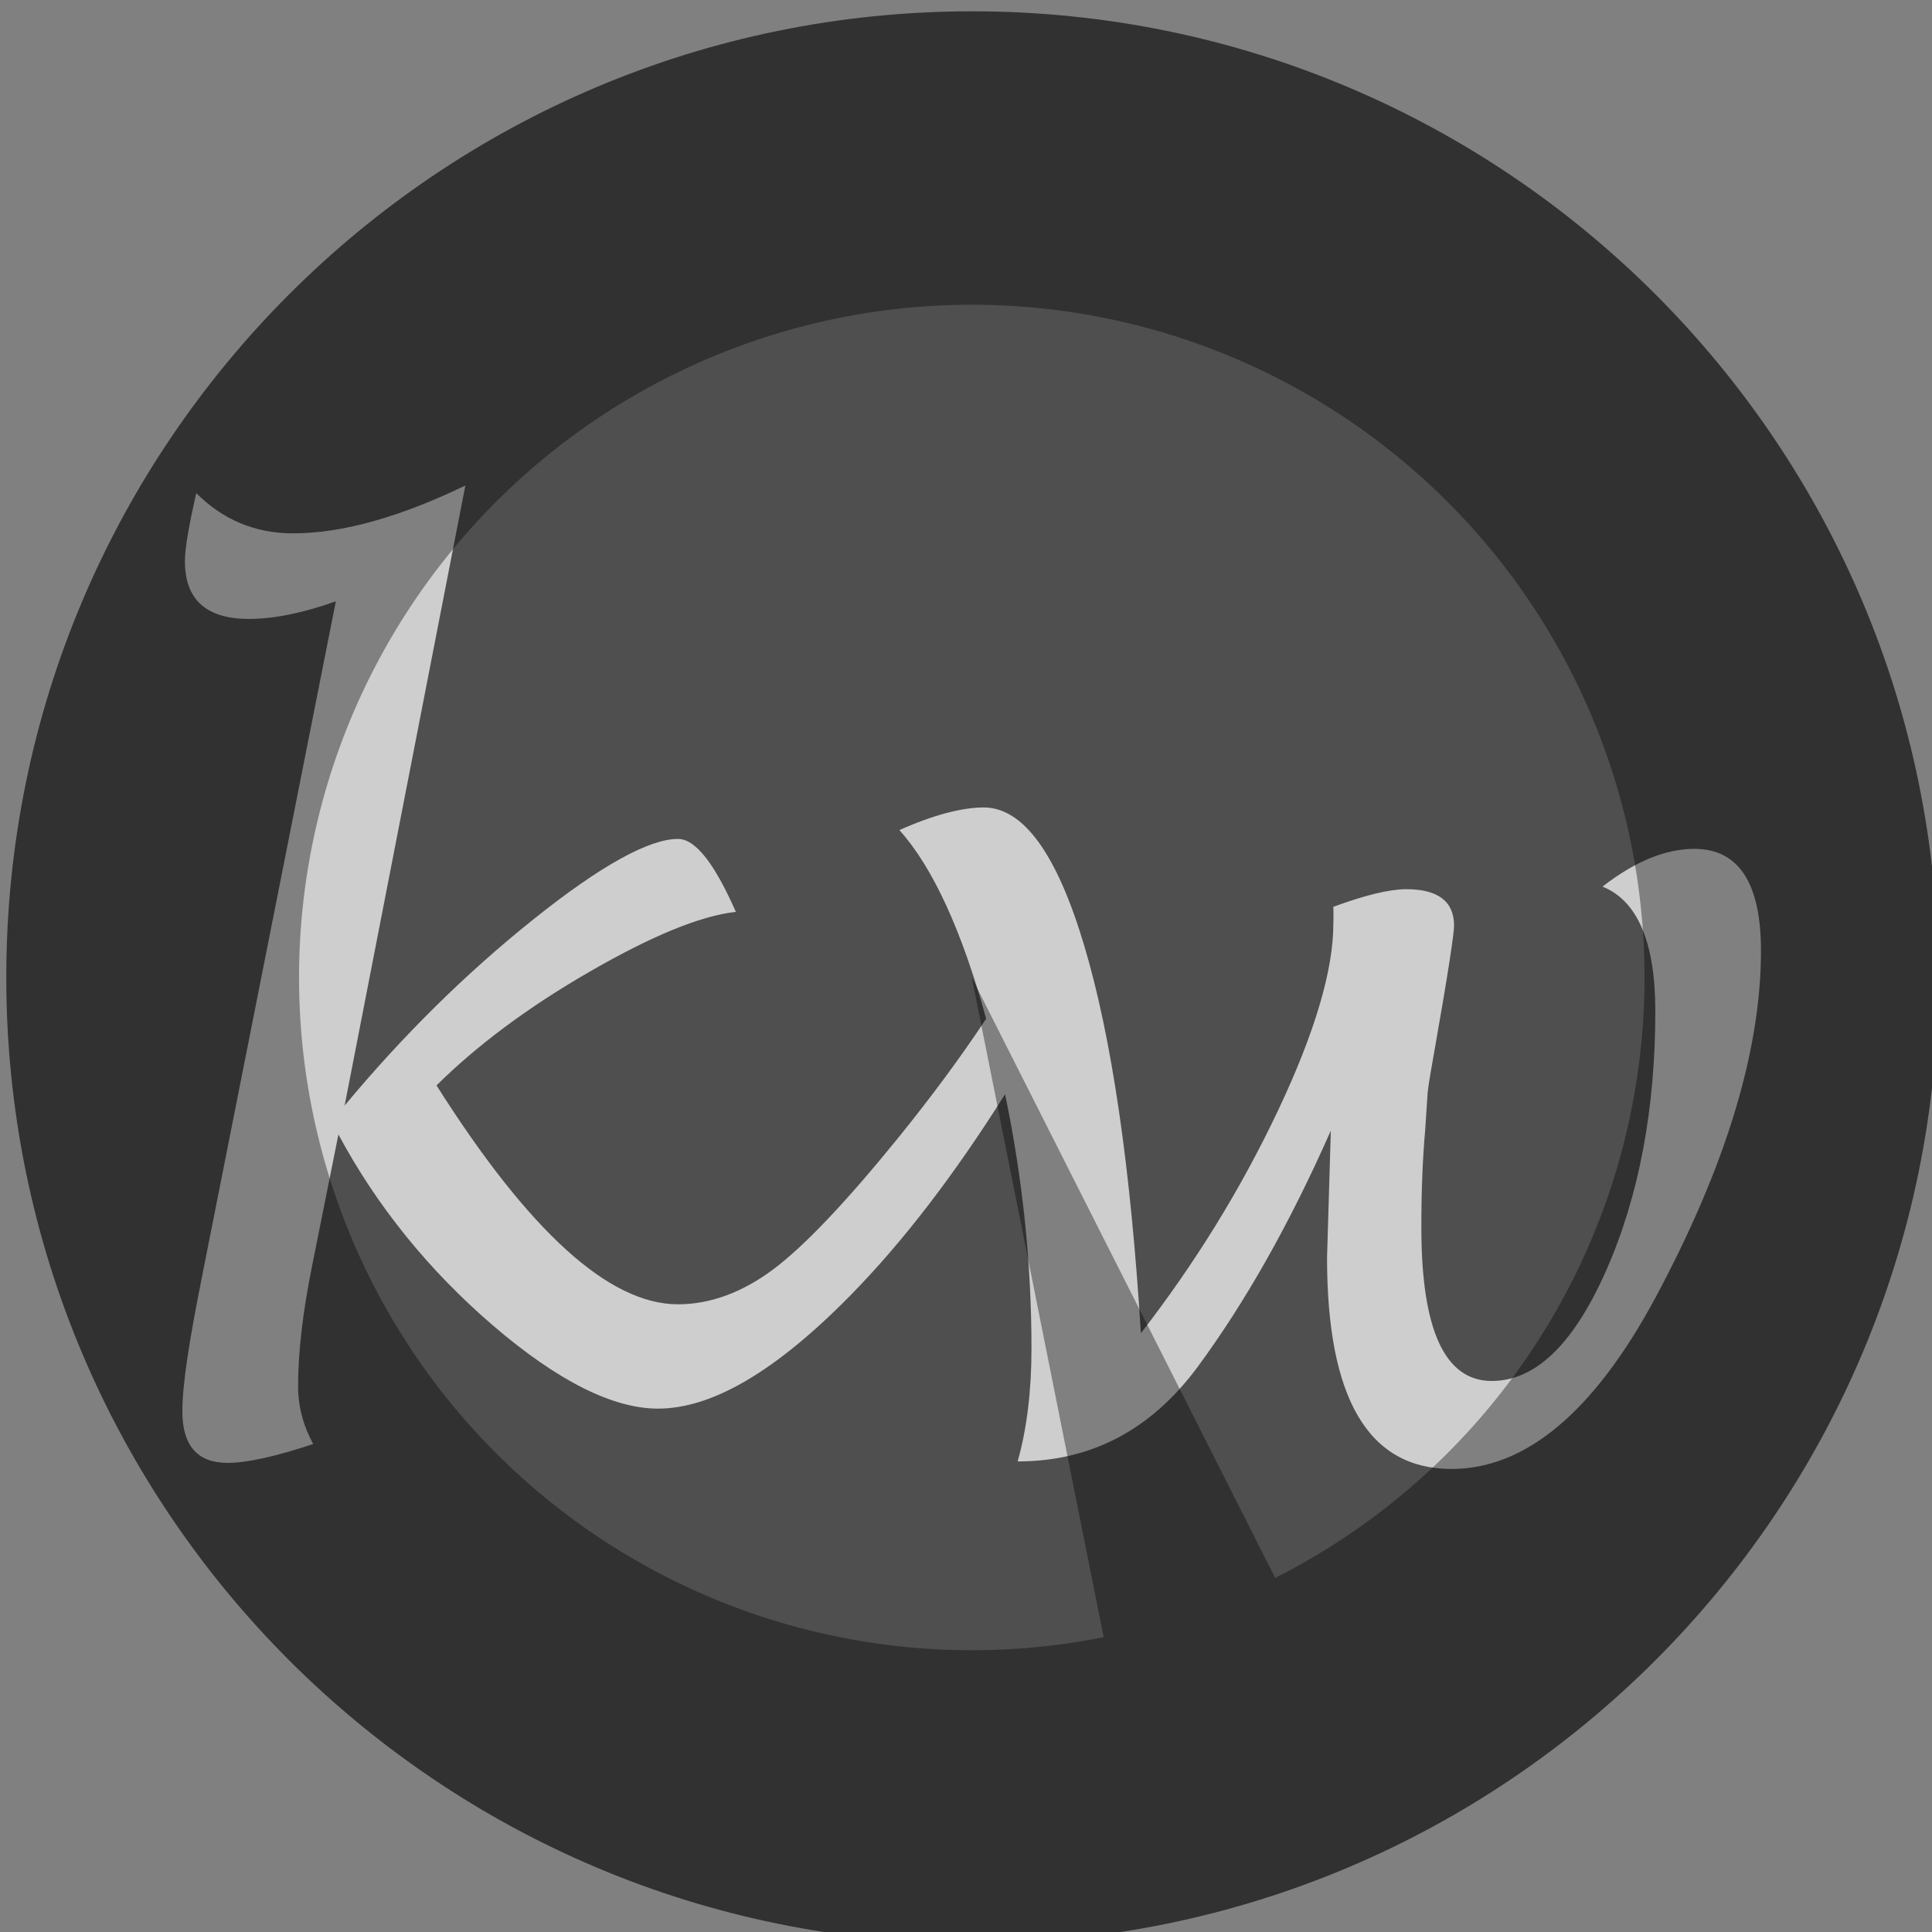 <?xml version="1.0" encoding="UTF-8" standalone="no"?>
<!-- Created with Inkscape (http://www.inkscape.org/) -->

<svg
   xmlns:dc="http://purl.org/dc/elements/1.1/"
   xmlns:cc="http://creativecommons.org/ns#"
   xmlns:rdf="http://www.w3.org/1999/02/22-rdf-syntax-ns#"
   xmlns:svg="http://www.w3.org/2000/svg"
   xmlns="http://www.w3.org/2000/svg"
   xmlns:sodipodi="http://sodipodi.sourceforge.net/DTD/sodipodi-0.dtd"
   xmlns:inkscape="http://www.inkscape.org/namespaces/inkscape"
   width="48px"
   height="48px"
   id="svg3021"
   version="1.1"
   inkscape:version="0.48.5 r10040"
   sodipodi:docname="New document 3">
  <rect width="100%" height="100%" fill="#808080" stroke="none"/>
  <defs
     id="defs3023" />
  <sodipodi:namedview
     id="base"
     pagecolor="#ffffff"
     borderopacity="1.0"
     inkscape:pageopacity="0.0"
     inkscape:pageshadow="2"
     inkscape:zoom="3.0480152"
     inkscape:cx="26.350618"
     inkscape:cy="26.395089"
     inkscape:current-layer="layer1"
     showgrid="true"
     inkscape:grid-bbox="true"
     inkscape:document-units="px"
     inkscape:window-width="656"
     inkscape:window-height="601"
     inkscape:window-x="177"
     inkscape:window-y="271"
     inkscape:window-maximized="0" />
  <g
     id="layer1"
     inkscape:label="Layer 1"
     inkscape:groupmode="layer">
    <path
       sodipodi:type="arc"
       style="opacity:0.615;fill:#ffffff;fill-opacity:1;stroke:#000470;stroke-width:0;stroke-miterlimit:4;stroke-opacity:1;stroke-dasharray:none"
       id="path3033"
       sodipodi:cx="24.571428"
       sodipodi:cy="21.571428"
       sodipodi:rx="16.714285"
       sodipodi:ry="16.714285"
       d="m 27.849,37.961 a 16.714,16.714 0 1 1 4.261,-1.472 L 24.571,21.571 z"
       sodipodi:start="1.3734008"
       sodipodi:end="7.3860422"
       transform="translate(-0.428,2.714)" />
    <path
       style="opacity:0.615;fill:#000000;fill-opacity:1;;"
       d="m 24.156,0.281 c -13.255,0 -24,10.745 -24,24 0,13.255 10.745,24 24,24 13.255,0 24,-10.745 24,-24 0,-13.255 -10.745,-24 -24,-24 z M 11.562,12.062 l -3,15.406 c 1.44,-1.732 3.001,-3.276 4.688,-4.625 1.686,-1.349 2.883,-2 3.594,-2 0.428,1.5e-5 0.9,0.591 1.438,1.812 -0.893,0.1 -2.111,0.607 -3.656,1.5 -1.545,0.893 -2.797,1.837 -3.781,2.812 2.297,3.628 4.286,5.438 6,5.438 0.802,4e-6 1.605,-0.296 2.375,-0.875 0.77,-0.579 1.786,-1.651 3.062,-3.219 0.86,-1.061 1.579,-2.036 2.219,-3 -0.598,-2.172 -1.322,-3.761 -2.156,-4.688 0.839,-0.374 1.556,-0.562 2.094,-0.562 0.984,1.6e-5 1.816,1.145 2.5,3.438 0.684,2.292 1.151,5.496 1.406,9.625 1.34,-1.732 2.477,-3.567 3.406,-5.531 0.93,-1.964 1.375,-3.513 1.375,-4.625 -1.4e-5,-0.082 0.009,-0.219 0,-0.438 0.793,-0.292 1.393,-0.437 1.812,-0.438 0.793,1.4e-5 1.187,0.305 1.188,0.906 -1.8e-5,0.191 -0.15,1.195 -0.469,3 -0.073,0.438 -0.151,0.819 -0.188,1.156 l -0.062,0.938 c -0.064,0.72 -0.094,1.504 -0.094,2.406 -1.6e-5,2.543 0.583,3.813 1.75,3.812 1.076,2e-6 2.028,-0.9 2.844,-2.75 0.816,-1.85 1.219,-4.013 1.219,-6.438 -2.2e-5,-1.723 -0.447,-2.747 -1.312,-3.094 0.82,-0.638 1.579,-0.937 2.281,-0.938 1.094,1.4e-5 1.656,0.836 1.656,2.531 -2.5e-5,2.488 -0.875,5.362 -2.625,8.625 -1.531,2.844 -3.23,4.25 -5.062,4.25 -2.069,0 -3.094,-1.75 -3.094,-5.25 l 0.094,-3.156 c -1.03,2.333 -2.137,4.28 -3.312,5.875 -1.158,1.559 -2.637,2.344 -4.469,2.344 0.228,-0.802 0.344,-1.746 0.344,-2.812 -6e-6,-2.138 -0.224,-4.231 -0.656,-6.312 -1.231,1.957 -2.514,3.647 -3.844,5 -1.85,1.882 -3.432,2.813 -4.781,2.812 -1.112,10e-7 -2.485,-0.682 -4.094,-2.062 -1.609,-1.381 -2.896,-2.982 -3.844,-4.75 L 7.75,31.469 c -0.228,1.139 -0.344,2.121 -0.344,2.969 -6.6e-6,0.529 0.138,1 0.375,1.438 -0.93,0.31 -1.651,0.469 -2.125,0.469 -0.747,0 -1.125,-0.424 -1.125,-1.281 -3.8e-6,-0.665 0.168,-1.737 0.469,-3.25 l 3.344,-16.875 c -0.839,0.301 -1.564,0.438 -2.156,0.438 -1.066,2e-5 -1.594,-0.48 -1.594,-1.438 -3.8e-6,-0.319 0.099,-0.876 0.281,-1.688 0.665,0.665 1.467,1 2.406,1 1.212,2.3e-5 2.632,-0.395 4.281,-1.188 z M 24.5,25.312 c -16.333,15.125 -8.167,7.562 0,0 z"
       id="path3035"
       inkscape:connector-curvature="0"
       sodipodi:nodetypes="sssssccsccscscccccscsccccccccsccccccsccccscssscsccscccccccccc" />
    <g
       style="font-size:40px;font-style:normal;font-variant:normal;font-weight:normal;font-stretch:normal;line-height:125%;letter-spacing:0px;word-spacing:0px;fill:#000000;fill-opacity:1;stroke:none;font-family:LilyUPC;-inkscape-font-specification:LilyUPC"
       id="text3847" />
  </g>
</svg>

